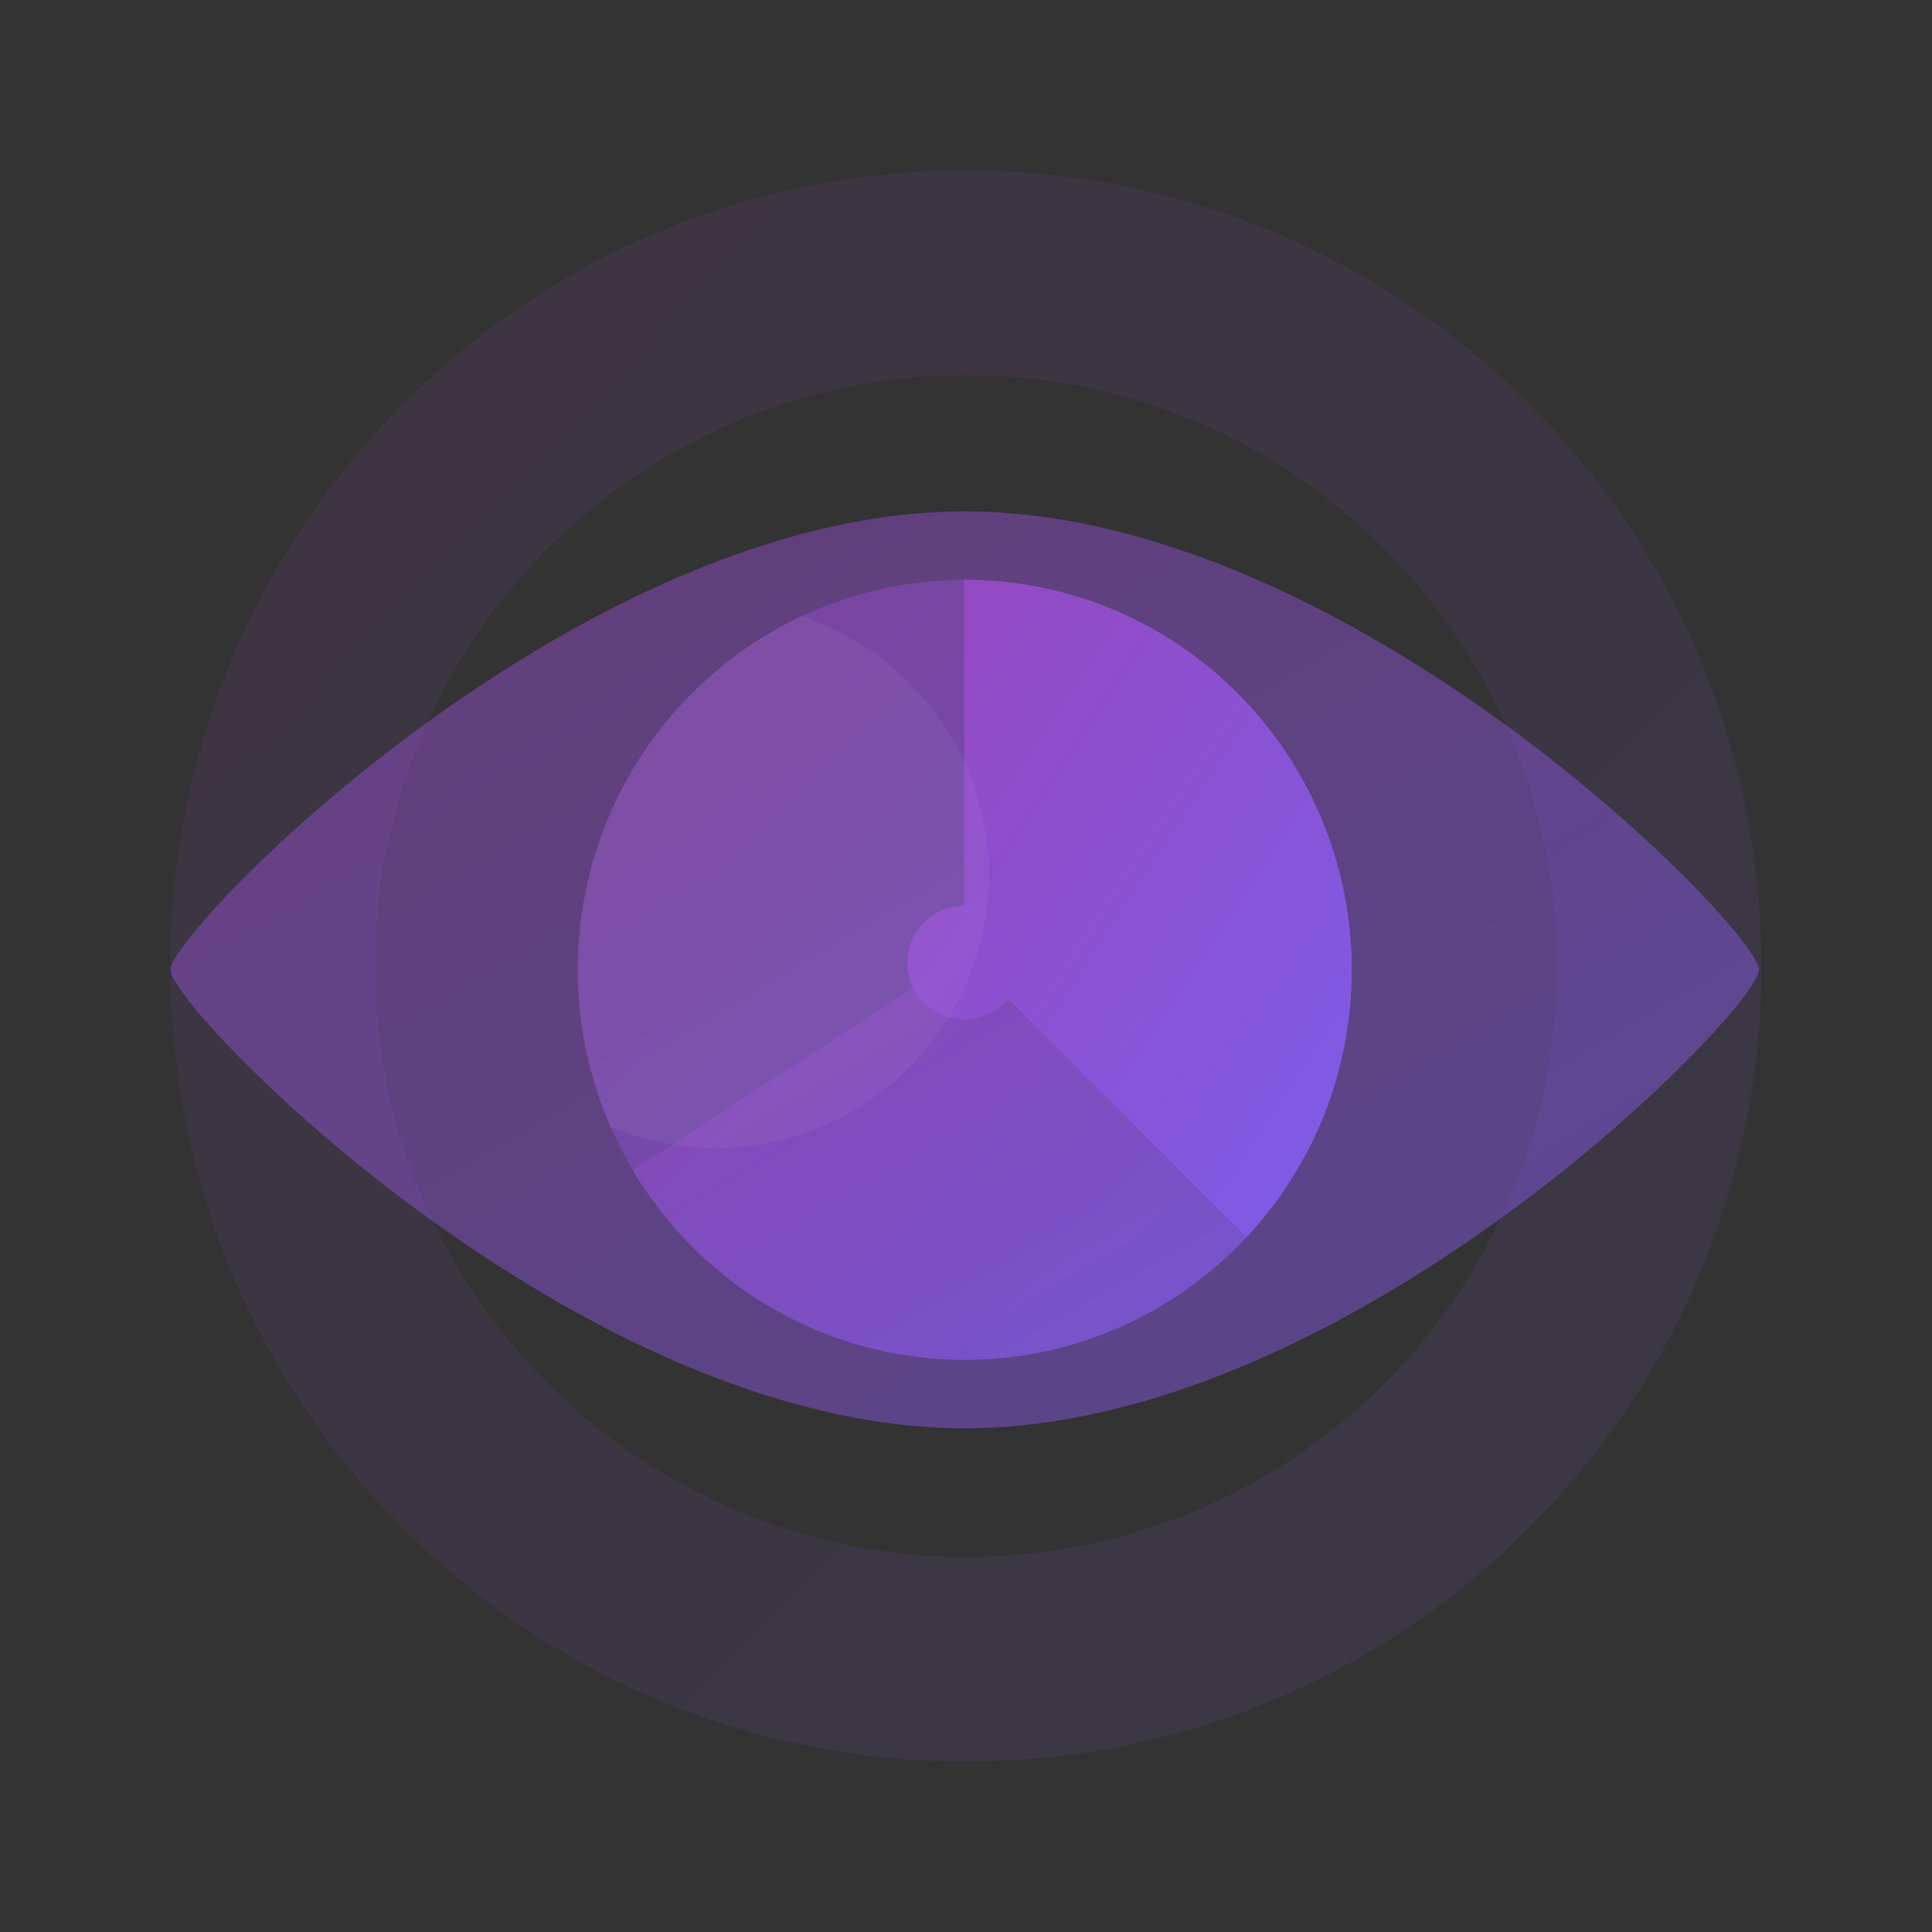 <svg xmlns="http://www.w3.org/2000/svg" width="170" height="170" viewBox="0 0 170 170">
  <rect x="0" y="0" width="170" height="170" fill="#333333" stroke="none"/>
  <defs>
    <linearGradient id="a" x1="0%" y1="0%" y2="97.761%">
      <stop stop-color="#9648BF" offset="0%"/>
      <stop stop-color="#7E5CE8" offset="100%"/>
    </linearGradient>
  </defs>
  <g fill="none" fill-rule="evenodd" transform="translate(15 15)">
    <path fill="url(#a)" fill-opacity=".1" d="M70,140 C108.66,140 140,108.66 140,70 C140,31.34 108.66,0 70,0 C31.34,0 0,31.34 0,70 C0,108.66 31.34,140 70,140 Z M70,122 C98.719,122 122,98.719 122,70 C122,41.281 98.719,18 70,18 C41.281,18 18,41.281 18,70 C18,98.719 41.281,122 70,122 Z"/>
    <g transform="translate(0 30)">
      <path fill="url(#a)" fill-opacity=".5" d="M69.89,80.678 C103.94,80.678 139.779,43.797 139.779,40.339 C139.779,36.881 103.94,0 69.89,0 C35.839,2.40684567e-15 -2.86409379e-12,36.881 -3.02691205e-12,40.339 C-3.18882562e-12,43.797 35.839,80.678 69.89,80.678 Z"/>
      <g transform="translate(35.84 6.02)">
        <ellipse cx="34.049" cy="34.318" fill="url(#a)" opacity=".5" rx="34.049" ry="34.318"/>
        <path fill="url(#a)" d="M4.825,51.939 C10.775,61.942 21.636,68.636 34.049,68.636 C52.853,68.636 68.098,53.272 68.098,34.318 C68.098,33.87 68.089,33.423 68.072,32.979 L34.021,32.979 L4.825,51.939 Z" opacity=".5"/>
        <path fill="url(#a)" d="M34,28.679 L34,3.20142666e-05 C34.016,1.14990394e-05 34.033,0 34.049,0 C52.853,0 68.098,15.365 68.098,34.318 C68.098,43.419 64.583,51.693 58.846,57.835 L37.864,36.853 C36.947,37.968 35.556,38.679 34,38.679 C31.239,38.679 29,36.441 29,33.679 C29,30.918 31.239,28.679 34,28.679 Z"/>
        <path fill="#FFFFFF" d="M19.699,3.188 C8.065,8.645 9.23705556e-14,20.532 9.23705556e-14,34.318 C9.23705556e-14,39.225 1.022,43.891 2.862,48.112 C5.721,49.315 8.863,49.979 12.159,49.979 C25.414,49.979 36.159,39.234 36.159,25.979 C36.159,15.358 29.26,6.349 19.699,3.188 Z" opacity=".05"/>
      </g>
    </g>
  </g>
</svg>
